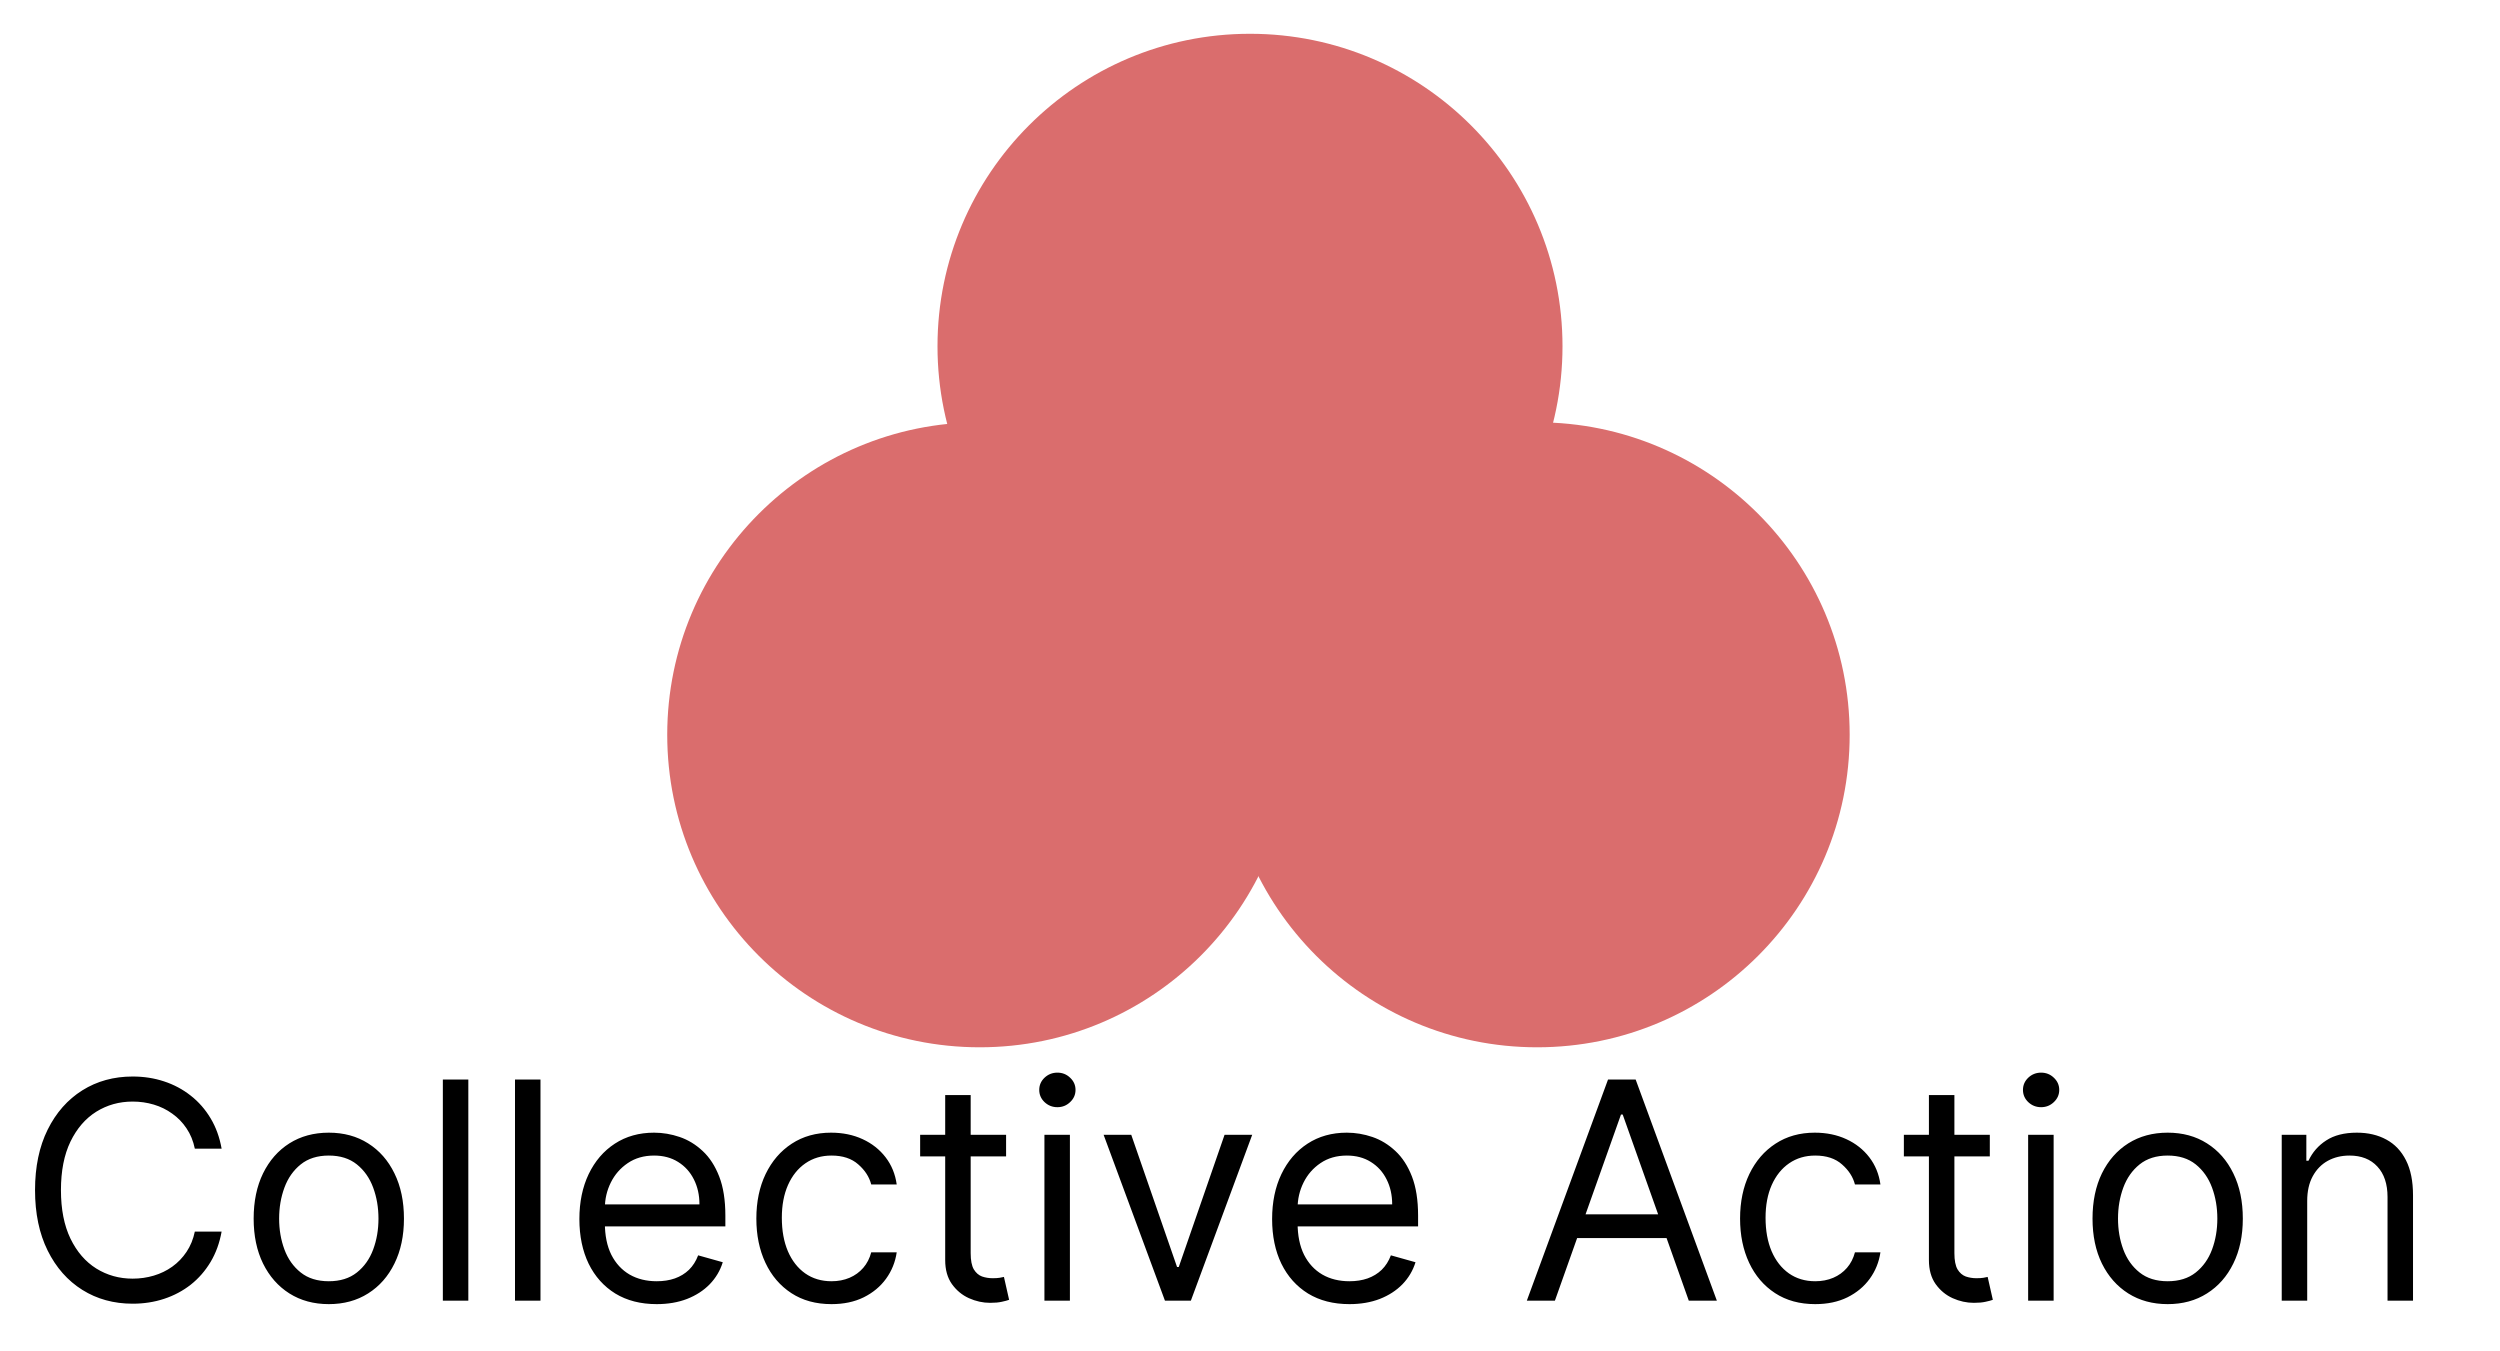 <svg width="296" height="160" viewBox="0 0 296 160" fill="none" xmlns="http://www.w3.org/2000/svg">
<g filter="url(#filter0_d_3_25)">
<path d="M26.239 132H23.068C22.881 131.088 22.553 130.287 22.084 129.597C21.624 128.906 21.061 128.327 20.396 127.858C19.74 127.381 19.011 127.023 18.21 126.784C17.409 126.545 16.574 126.426 15.704 126.426C14.119 126.426 12.683 126.827 11.396 127.628C10.118 128.429 9.099 129.609 8.341 131.169C7.591 132.729 7.216 134.642 7.216 136.909C7.216 139.176 7.591 141.089 8.341 142.649C9.099 144.209 10.118 145.389 11.396 146.19C12.683 146.991 14.119 147.392 15.704 147.392C16.574 147.392 17.409 147.273 18.21 147.034C19.011 146.795 19.74 146.442 20.396 145.973C21.061 145.496 21.624 144.912 22.084 144.222C22.553 143.523 22.881 142.722 23.068 141.818H26.239C26 143.156 25.565 144.354 24.935 145.411C24.304 146.467 23.52 147.366 22.582 148.108C21.645 148.841 20.592 149.399 19.425 149.783C18.266 150.166 17.026 150.358 15.704 150.358C13.472 150.358 11.486 149.812 9.747 148.722C8.009 147.631 6.641 146.08 5.643 144.068C4.646 142.057 4.148 139.67 4.148 136.909C4.148 134.148 4.646 131.761 5.643 129.75C6.641 127.739 8.009 126.188 9.747 125.097C11.486 124.006 13.472 123.46 15.704 123.46C17.026 123.46 18.266 123.652 19.425 124.036C20.592 124.419 21.645 124.982 22.582 125.723C23.52 126.456 24.304 127.351 24.935 128.408C25.565 129.456 26 130.653 26.239 132ZM38.93 150.409C37.157 150.409 35.602 149.987 34.264 149.143C32.934 148.3 31.895 147.119 31.145 145.602C30.403 144.085 30.032 142.312 30.032 140.284C30.032 138.239 30.403 136.453 31.145 134.928C31.895 133.402 32.934 132.217 34.264 131.374C35.602 130.53 37.157 130.108 38.93 130.108C40.703 130.108 42.254 130.53 43.584 131.374C44.922 132.217 45.961 133.402 46.703 134.928C47.453 136.453 47.828 138.239 47.828 140.284C47.828 142.312 47.453 144.085 46.703 145.602C45.961 147.119 44.922 148.3 43.584 149.143C42.254 149.987 40.703 150.409 38.93 150.409ZM38.93 147.699C40.277 147.699 41.385 147.354 42.254 146.663C43.123 145.973 43.767 145.065 44.184 143.94C44.602 142.815 44.811 141.597 44.811 140.284C44.811 138.972 44.602 137.749 44.184 136.615C43.767 135.482 43.123 134.565 42.254 133.866C41.385 133.168 40.277 132.818 38.93 132.818C37.584 132.818 36.475 133.168 35.606 133.866C34.737 134.565 34.093 135.482 33.676 136.615C33.258 137.749 33.049 138.972 33.049 140.284C33.049 141.597 33.258 142.815 33.676 143.94C34.093 145.065 34.737 145.973 35.606 146.663C36.475 147.354 37.584 147.699 38.93 147.699ZM55.45 123.818V150H52.433V123.818H55.45ZM63.993 123.818V150H60.976V123.818H63.993ZM77.752 150.409C75.86 150.409 74.228 149.991 72.856 149.156C71.492 148.312 70.44 147.136 69.698 145.628C68.965 144.111 68.599 142.347 68.599 140.335C68.599 138.324 68.965 136.551 69.698 135.017C70.44 133.474 71.471 132.273 72.792 131.412C74.121 130.543 75.673 130.108 77.445 130.108C78.468 130.108 79.478 130.278 80.475 130.619C81.472 130.96 82.38 131.514 83.198 132.281C84.016 133.04 84.668 134.045 85.154 135.298C85.64 136.551 85.883 138.094 85.883 139.926V141.205H70.746V138.597H82.815C82.815 137.489 82.593 136.5 82.15 135.631C81.715 134.761 81.093 134.075 80.283 133.572C79.482 133.07 78.536 132.818 77.445 132.818C76.244 132.818 75.204 133.116 74.326 133.713C73.457 134.301 72.788 135.068 72.319 136.014C71.85 136.96 71.616 137.974 71.616 139.057V140.795C71.616 142.278 71.871 143.536 72.383 144.567C72.903 145.589 73.623 146.369 74.543 146.906C75.464 147.435 76.533 147.699 77.752 147.699C78.545 147.699 79.261 147.588 79.9 147.366C80.548 147.136 81.106 146.795 81.575 146.344C82.043 145.884 82.406 145.312 82.661 144.631L85.576 145.449C85.269 146.438 84.754 147.307 84.029 148.057C83.305 148.798 82.41 149.378 81.344 149.795C80.279 150.205 79.082 150.409 77.752 150.409ZM98.45 150.409C96.609 150.409 95.023 149.974 93.694 149.105C92.364 148.236 91.342 147.038 90.626 145.513C89.91 143.987 89.552 142.244 89.552 140.284C89.552 138.29 89.918 136.53 90.651 135.004C91.393 133.47 92.424 132.273 93.745 131.412C95.075 130.543 96.626 130.108 98.398 130.108C99.779 130.108 101.023 130.364 102.131 130.875C103.239 131.386 104.147 132.102 104.854 133.023C105.562 133.943 106.001 135.017 106.171 136.244H103.154C102.924 135.349 102.413 134.557 101.62 133.866C100.836 133.168 99.779 132.818 98.45 132.818C97.273 132.818 96.242 133.125 95.356 133.739C94.478 134.344 93.792 135.2 93.298 136.308C92.812 137.408 92.569 138.699 92.569 140.182C92.569 141.699 92.808 143.02 93.285 144.145C93.771 145.27 94.452 146.143 95.33 146.766C96.217 147.388 97.256 147.699 98.45 147.699C99.234 147.699 99.945 147.562 100.585 147.29C101.224 147.017 101.765 146.625 102.208 146.114C102.651 145.602 102.967 144.989 103.154 144.273H106.171C106.001 145.432 105.579 146.476 104.906 147.405C104.241 148.325 103.359 149.058 102.259 149.604C101.168 150.141 99.898 150.409 98.45 150.409ZM119.121 130.364V132.92H108.945V130.364H119.121ZM111.911 125.659H114.928V144.375C114.928 145.227 115.052 145.866 115.299 146.293C115.555 146.71 115.879 146.991 116.271 147.136C116.671 147.273 117.093 147.341 117.536 147.341C117.869 147.341 118.141 147.324 118.354 147.29C118.567 147.247 118.738 147.213 118.866 147.188L119.479 149.898C119.275 149.974 118.989 150.051 118.623 150.128C118.256 150.213 117.792 150.256 117.229 150.256C116.377 150.256 115.542 150.072 114.724 149.706C113.914 149.339 113.241 148.781 112.704 148.031C112.175 147.281 111.911 146.335 111.911 145.193V125.659ZM123.66 150V130.364H126.677V150H123.66ZM125.194 127.091C124.606 127.091 124.099 126.891 123.673 126.49C123.255 126.089 123.046 125.608 123.046 125.045C123.046 124.483 123.255 124.001 123.673 123.601C124.099 123.2 124.606 123 125.194 123C125.782 123 126.285 123.2 126.702 123.601C127.129 124.001 127.342 124.483 127.342 125.045C127.342 125.608 127.129 126.089 126.702 126.49C126.285 126.891 125.782 127.091 125.194 127.091ZM148.26 130.364L140.998 150H137.93L130.669 130.364H133.941L139.362 146.011H139.566L144.987 130.364H148.26ZM159.772 150.409C157.88 150.409 156.248 149.991 154.875 149.156C153.512 148.312 152.459 147.136 151.718 145.628C150.985 144.111 150.618 142.347 150.618 140.335C150.618 138.324 150.985 136.551 151.718 135.017C152.459 133.474 153.49 132.273 154.811 131.412C156.141 130.543 157.692 130.108 159.465 130.108C160.488 130.108 161.498 130.278 162.495 130.619C163.492 130.96 164.4 131.514 165.218 132.281C166.036 133.04 166.688 134.045 167.174 135.298C167.659 136.551 167.902 138.094 167.902 139.926V141.205H152.766V138.597H164.834C164.834 137.489 164.613 136.5 164.169 135.631C163.735 134.761 163.113 134.075 162.303 133.572C161.502 133.07 160.556 132.818 159.465 132.818C158.263 132.818 157.223 133.116 156.346 133.713C155.476 134.301 154.807 135.068 154.338 136.014C153.87 136.96 153.635 137.974 153.635 139.057V140.795C153.635 142.278 153.891 143.536 154.402 144.567C154.922 145.589 155.642 146.369 156.563 146.906C157.483 147.435 158.553 147.699 159.772 147.699C160.564 147.699 161.28 147.588 161.919 147.366C162.567 147.136 163.125 146.795 163.594 146.344C164.063 145.884 164.425 145.312 164.681 144.631L167.596 145.449C167.289 146.438 166.773 147.307 166.049 148.057C165.324 148.798 164.429 149.378 163.364 149.795C162.299 150.205 161.101 150.409 159.772 150.409ZM184.1 150H180.776L190.39 123.818H193.662L203.276 150H199.952L192.128 127.96H191.924L184.1 150ZM185.327 139.773H198.725V142.585H185.327V139.773ZM214.922 150.409C213.081 150.409 211.496 149.974 210.167 149.105C208.837 148.236 207.814 147.038 207.098 145.513C206.382 143.987 206.025 142.244 206.025 140.284C206.025 138.29 206.391 136.53 207.124 135.004C207.865 133.47 208.897 132.273 210.218 131.412C211.547 130.543 213.098 130.108 214.871 130.108C216.252 130.108 217.496 130.364 218.604 130.875C219.712 131.386 220.62 132.102 221.327 133.023C222.034 133.943 222.473 135.017 222.644 136.244H219.627C219.397 135.349 218.885 134.557 218.093 133.866C217.309 133.168 216.252 132.818 214.922 132.818C213.746 132.818 212.715 133.125 211.828 133.739C210.951 134.344 210.265 135.2 209.77 136.308C209.284 137.408 209.042 138.699 209.042 140.182C209.042 141.699 209.28 143.02 209.757 144.145C210.243 145.27 210.925 146.143 211.803 146.766C212.689 147.388 213.729 147.699 214.922 147.699C215.706 147.699 216.418 147.562 217.057 147.29C217.696 147.017 218.238 146.625 218.681 146.114C219.124 145.602 219.439 144.989 219.627 144.273H222.644C222.473 145.432 222.051 146.476 221.378 147.405C220.713 148.325 219.831 149.058 218.732 149.604C217.641 150.141 216.371 150.409 214.922 150.409ZM235.594 130.364V132.92H225.418V130.364H235.594ZM228.384 125.659H231.401V144.375C231.401 145.227 231.525 145.866 231.772 146.293C232.027 146.71 232.351 146.991 232.743 147.136C233.144 147.273 233.566 147.341 234.009 147.341C234.341 147.341 234.614 147.324 234.827 147.29C235.04 147.247 235.211 147.213 235.338 147.188L235.952 149.898C235.748 149.974 235.462 150.051 235.096 150.128C234.729 150.213 234.265 150.256 233.702 150.256C232.85 150.256 232.015 150.072 231.196 149.706C230.387 149.339 229.713 148.781 229.176 148.031C228.648 147.281 228.384 146.335 228.384 145.193V125.659ZM240.132 150V130.364H243.15V150H240.132ZM241.667 127.091C241.078 127.091 240.571 126.891 240.145 126.49C239.728 126.089 239.519 125.608 239.519 125.045C239.519 124.483 239.728 124.001 240.145 123.601C240.571 123.2 241.078 123 241.667 123C242.255 123 242.757 123.2 243.175 123.601C243.601 124.001 243.814 124.483 243.814 125.045C243.814 125.608 243.601 126.089 243.175 126.49C242.757 126.891 242.255 127.091 241.667 127.091ZM256.653 150.409C254.88 150.409 253.325 149.987 251.987 149.143C250.657 148.3 249.617 147.119 248.867 145.602C248.126 144.085 247.755 142.312 247.755 140.284C247.755 138.239 248.126 136.453 248.867 134.928C249.617 133.402 250.657 132.217 251.987 131.374C253.325 130.53 254.88 130.108 256.653 130.108C258.425 130.108 259.977 130.53 261.306 131.374C262.644 132.217 263.684 133.402 264.425 134.928C265.175 136.453 265.55 138.239 265.55 140.284C265.55 142.312 265.175 144.085 264.425 145.602C263.684 147.119 262.644 148.3 261.306 149.143C259.977 149.987 258.425 150.409 256.653 150.409ZM256.653 147.699C257.999 147.699 259.107 147.354 259.977 146.663C260.846 145.973 261.489 145.065 261.907 143.94C262.325 142.815 262.533 141.597 262.533 140.284C262.533 138.972 262.325 137.749 261.907 136.615C261.489 135.482 260.846 134.565 259.977 133.866C259.107 133.168 257.999 132.818 256.653 132.818C255.306 132.818 254.198 133.168 253.329 133.866C252.46 134.565 251.816 135.482 251.398 136.615C250.981 137.749 250.772 138.972 250.772 140.284C250.772 141.597 250.981 142.815 251.398 143.94C251.816 145.065 252.46 145.973 253.329 146.663C254.198 147.354 255.306 147.699 256.653 147.699ZM273.173 138.188V150H270.156V130.364H273.071V133.432H273.326C273.787 132.435 274.485 131.634 275.423 131.028C276.36 130.415 277.571 130.108 279.054 130.108C280.383 130.108 281.547 130.381 282.544 130.926C283.541 131.463 284.316 132.281 284.87 133.381C285.424 134.472 285.701 135.852 285.701 137.523V150H282.684V137.727C282.684 136.185 282.284 134.983 281.483 134.122C280.681 133.253 279.582 132.818 278.184 132.818C277.221 132.818 276.36 133.027 275.602 133.445C274.852 133.862 274.26 134.472 273.825 135.273C273.39 136.074 273.173 137.045 273.173 138.188Z" fill="black"/>
</g>
<g filter="url(#filter1_i_3_25)">
<circle cx="148" cy="37" r="37" fill="#DA6D6D"/>
</g>
<g filter="url(#filter2_i_3_25)">
<circle cx="116" cy="83" r="37" fill="#DA6D6D"/>
</g>
<g filter="url(#filter3_i_3_25)">
<circle cx="182" cy="83" r="37" fill="#DA6D6D"/>
</g>
<defs>
<filter id="filter0_d_3_25" x="0.148" y="123" width="289.554" height="35.409" filterUnits="userSpaceOnUse" color-interpolation-filters="sRGB">
<feFlood flood-opacity="0" result="BackgroundImageFix"/>
<feColorMatrix in="SourceAlpha" type="matrix" values="0 0 0 0 0 0 0 0 0 0 0 0 0 0 0 0 0 0 127 0" result="hardAlpha"/>
<feOffset dy="4"/>
<feGaussianBlur stdDeviation="2"/>
<feComposite in2="hardAlpha" operator="out"/>
<feColorMatrix type="matrix" values="0 0 0 0 0 0 0 0 0 0 0 0 0 0 0 0 0 0 0.25 0"/>
<feBlend mode="normal" in2="BackgroundImageFix" result="effect1_dropShadow_3_25"/>
<feBlend mode="normal" in="SourceGraphic" in2="effect1_dropShadow_3_25" result="shape"/>
</filter>
<filter id="filter1_i_3_25" x="111" y="0" width="74" height="78" filterUnits="userSpaceOnUse" color-interpolation-filters="sRGB">
<feFlood flood-opacity="0" result="BackgroundImageFix"/>
<feBlend mode="normal" in="SourceGraphic" in2="BackgroundImageFix" result="shape"/>
<feColorMatrix in="SourceAlpha" type="matrix" values="0 0 0 0 0 0 0 0 0 0 0 0 0 0 0 0 0 0 127 0" result="hardAlpha"/>
<feOffset dy="4"/>
<feGaussianBlur stdDeviation="2"/>
<feComposite in2="hardAlpha" operator="arithmetic" k2="-1" k3="1"/>
<feColorMatrix type="matrix" values="0 0 0 0 0 0 0 0 0 0 0 0 0 0 0 0 0 0 0.25 0"/>
<feBlend mode="normal" in2="shape" result="effect1_innerShadow_3_25"/>
</filter>
<filter id="filter2_i_3_25" x="79" y="46" width="74" height="78" filterUnits="userSpaceOnUse" color-interpolation-filters="sRGB">
<feFlood flood-opacity="0" result="BackgroundImageFix"/>
<feBlend mode="normal" in="SourceGraphic" in2="BackgroundImageFix" result="shape"/>
<feColorMatrix in="SourceAlpha" type="matrix" values="0 0 0 0 0 0 0 0 0 0 0 0 0 0 0 0 0 0 127 0" result="hardAlpha"/>
<feOffset dy="4"/>
<feGaussianBlur stdDeviation="2"/>
<feComposite in2="hardAlpha" operator="arithmetic" k2="-1" k3="1"/>
<feColorMatrix type="matrix" values="0 0 0 0 0 0 0 0 0 0 0 0 0 0 0 0 0 0 0.25 0"/>
<feBlend mode="normal" in2="shape" result="effect1_innerShadow_3_25"/>
</filter>
<filter id="filter3_i_3_25" x="145" y="46" width="74" height="78" filterUnits="userSpaceOnUse" color-interpolation-filters="sRGB">
<feFlood flood-opacity="0" result="BackgroundImageFix"/>
<feBlend mode="normal" in="SourceGraphic" in2="BackgroundImageFix" result="shape"/>
<feColorMatrix in="SourceAlpha" type="matrix" values="0 0 0 0 0 0 0 0 0 0 0 0 0 0 0 0 0 0 127 0" result="hardAlpha"/>
<feOffset dy="4"/>
<feGaussianBlur stdDeviation="2"/>
<feComposite in2="hardAlpha" operator="arithmetic" k2="-1" k3="1"/>
<feColorMatrix type="matrix" values="0 0 0 0 0 0 0 0 0 0 0 0 0 0 0 0 0 0 0.25 0"/>
<feBlend mode="normal" in2="shape" result="effect1_innerShadow_3_25"/>
</filter>
</defs>
</svg>
